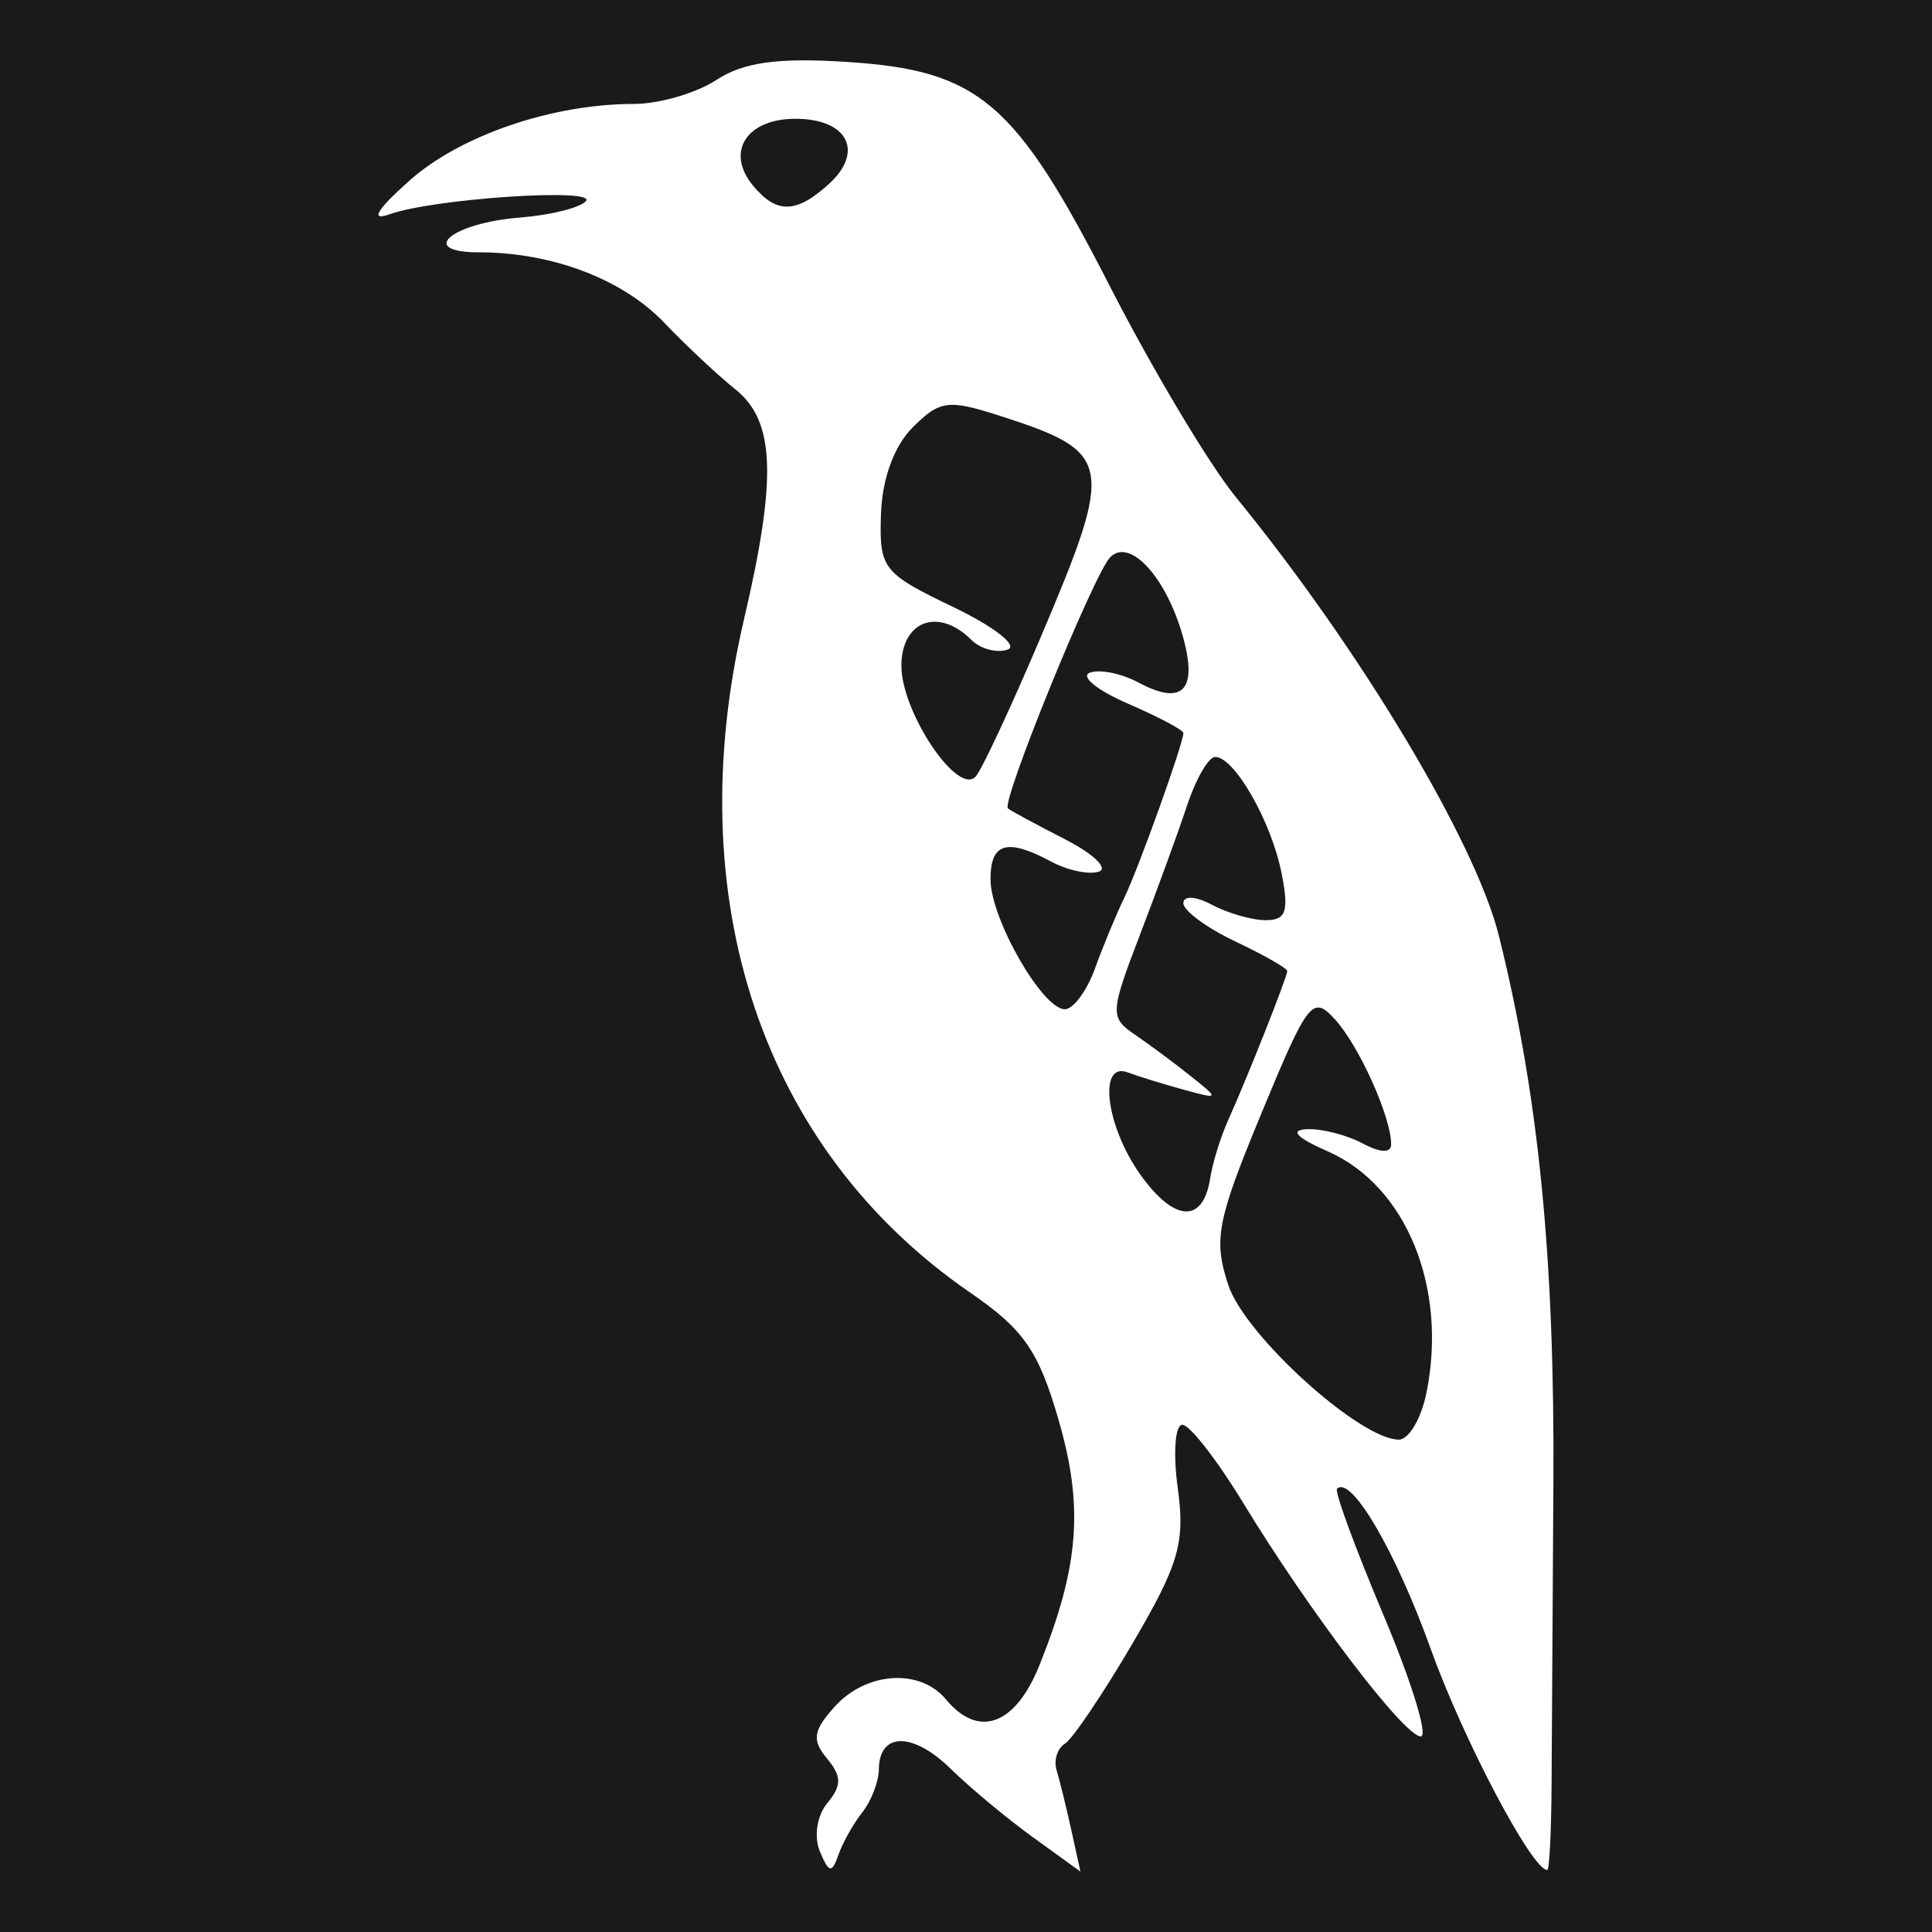 <?xml version="1.0" encoding="UTF-8" standalone="no"?>
<!-- Created with Inkscape (http://www.inkscape.org/) -->

<svg
   xmlns:dc="http://purl.org/dc/elements/1.1/"
   xmlns:cc="http://creativecommons.org/ns#"
   xmlns:rdf="http://www.w3.org/1999/02/22-rdf-syntax-ns#"
   xmlns:svg="http://www.w3.org/2000/svg"
   xmlns="http://www.w3.org/2000/svg"
   xmlns:sodipodi="http://sodipodi.sourceforge.net/DTD/sodipodi-0.dtd"
   xmlns:inkscape="http://www.inkscape.org/namespaces/inkscape"
   width="256mm"
   height="256mm"
   viewBox="0 0 256 256"
   version="1.1"
   id="svg952"
   inkscape:version="0.92.5 (2060ec1f9f, 2020-04-08)"
   sodipodi:docname="evermore.svg">
  <defs
     id="defs946" />
  <sodipodi:namedview
     id="base"
     pagecolor="#ffffff"
     bordercolor="#666666"
     borderopacity="1.0"
     inkscape:pageopacity="0.0"
     inkscape:pageshadow="2"
     inkscape:zoom="1.2179914"
     inkscape:cx="629.88219"
     inkscape:cy="488.45422"
     inkscape:document-units="mm"
     inkscape:current-layer="layer1"
     showgrid="false"
     units="mm"
     inkscape:window-width="3840"
     inkscape:window-height="2056"
     inkscape:window-x="0"
     inkscape:window-y="50"
     inkscape:window-maximized="1"
     showguides="true"
     inkscape:guide-bbox="true" />
  <g
     inkscape:label="Layer 1"
     inkscape:groupmode="layer"
     id="layer1"
     transform="translate(0,-41)">
    <rect
       style="fill:#1a1a1a;fill-opacity:1;stroke:none;stroke-width:0.834;stroke-opacity:1"
       id="rect816"
       width="256"
       height="256"
       x="0"
       y="41" />
    <path
       style="fill:#ffffff;stroke-width:1.967"
       d="m 108.631,286.304 c -0.809,-1.958 -0.376,-4.739 0.995,-6.391 1.928,-2.323 1.917,-3.539 -0.051,-5.911 -2.028,-2.444 -1.838,-3.694 1.047,-6.883 4.18,-4.619 11.288,-5.076 14.715,-0.946 4.339,5.229 9.212,3.434 12.415,-4.572 5.26,-13.147 5.857,-20.962 2.487,-32.555 -2.636,-9.069 -4.608,-11.899 -11.682,-16.766 -27.551,-18.956 -38.669,-52.094 -29.956,-89.293 4.368,-18.648 4.085,-26.198 -1.139,-30.378 -2.352,-1.882 -6.609,-5.869 -9.46,-8.86 -5.48,-5.749 -14.852,-9.311 -24.499,-9.311 -8.289,0 -3.716,-3.893 5.418,-4.612 3.953,-0.311 7.865,-1.277 8.694,-2.146 1.744,-1.827 -20.159,-0.38 -26.023,1.719 -2.586,0.925 -1.676,-0.602 2.655,-4.459 6.743,-6.005 18.923,-10.168 29.749,-10.168 3.345,0 8.264,-1.43 10.932,-3.179 3.577,-2.344 8.1,-2.972 17.221,-2.391 17.547,1.117 22.371,5.217 34.864,29.631 5.679,11.099 13.218,23.721 16.753,28.048 16.453,20.142 31.742,45.644 34.847,58.123 5.261,21.147 7.405,42.713 7.22,72.653 -0.096,15.683 -0.205,33.603 -0.241,39.822 -0.036,6.219 -0.292,11.307 -0.569,11.307 -2.028,0 -11.157,-17.322 -15.464,-29.344 -4.616,-12.883 -10.549,-23.018 -12.395,-21.173 -0.35,0.35 2.417,7.877 6.149,16.727 3.732,8.85 5.96,16.091 4.949,16.091 -2.191,0 -14.769,-16.543 -23.55,-30.973 -3.456,-5.678 -7.075,-10.324 -8.043,-10.324 -0.968,0 -1.243,3.777 -0.61,8.394 0.992,7.237 0.167,10.071 -5.978,20.558 -3.921,6.69 -7.957,12.675 -8.968,13.3 -1.012,0.625 -1.51,2.215 -1.106,3.532 0.403,1.317 1.278,4.877 1.945,7.909 l 1.212,5.514 -6.267,-4.531 c -3.447,-2.492 -8.368,-6.587 -10.936,-9.101 -4.993,-4.888 -9.454,-4.865 -9.503,0.045 -0.02,1.653 -1.004,4.232 -2.194,5.73 -1.191,1.499 -2.623,4.052 -3.183,5.674 -0.847,2.453 -1.259,2.366 -2.451,-0.517 z m 80.395,-60.802 c 2.793,-13.963 -2.721,-27.403 -13.107,-31.948 -4.112,-1.799 -5.081,-2.828 -2.764,-2.932 1.964,-0.088 5.282,0.756 7.374,1.875 2.37,1.268 3.804,1.316 3.804,0.128 0,-3.594 -4.206,-12.971 -7.402,-16.503 -3.008,-3.323 -3.584,-2.592 -9.801,12.431 -5.889,14.23 -6.363,16.697 -4.37,22.736 2.199,6.662 17.438,20.469 22.593,20.469 1.332,0 2.984,-2.815 3.672,-6.256 z m -28.681,-28.321 c 0.326,-2.074 1.393,-5.54 2.37,-7.703 2.511,-5.557 7.853,-19.035 7.853,-19.813 0,-0.358 -3.097,-2.121 -6.883,-3.917 -3.786,-1.796 -6.883,-4.081 -6.883,-5.078 0,-1.027 1.647,-0.93 3.804,0.224 2.092,1.12 5.3,2.036 7.129,2.036 2.691,0 3.085,-1.198 2.067,-6.288 -1.367,-6.837 -6.236,-15.343 -8.782,-15.343 -0.875,0 -2.546,2.876 -3.712,6.391 -1.167,3.515 -3.988,11.258 -6.271,17.207 -3.946,10.286 -3.979,10.932 -0.667,13.188 1.915,1.305 5.252,3.784 7.416,5.51 3.831,3.056 3.806,3.102 -0.983,1.782 -2.704,-0.745 -6.022,-1.771 -7.374,-2.279 -3.963,-1.489 -2.896,7.124 1.677,13.547 4.484,6.297 8.299,6.518 9.24,0.536 z m -15.252,-27.86 c 1.077,-2.974 2.819,-7.178 3.871,-9.341 1.886,-3.88 7.839,-20.474 7.839,-21.852 0,-0.39 -3.318,-2.148 -7.374,-3.905 -4.056,-1.758 -6.317,-3.597 -5.025,-4.087 1.292,-0.491 4.186,0.092 6.432,1.294 5.927,3.172 7.939,1.008 5.846,-6.288 -2.228,-7.768 -7.004,-12.91 -9.574,-10.307 -2.161,2.19 -14.491,32.472 -13.552,33.284 0.348,0.3 3.729,2.129 7.515,4.063 3.786,1.934 5.826,3.874 4.534,4.311 -1.292,0.436 -4.11,-0.149 -6.262,-1.3 -5.927,-3.172 -8.105,-2.545 -8.097,2.331 0,5.19 6.884,17.207 9.845,17.207 1.124,0 2.925,-2.434 4.002,-5.408 z m -7.217,-43.836 c 9.857,-23.229 9.615,-24.551 -5.377,-29.384 -6.851,-2.208 -7.974,-2.06 -11.558,1.524 -2.474,2.474 -4.061,6.819 -4.211,11.531 -0.23,7.208 0.218,7.781 9.592,12.284 5.408,2.598 8.649,5.131 7.202,5.629 -1.447,0.498 -3.615,-0.079 -4.818,-1.282 -4.361,-4.361 -9.267,-2.537 -9.267,3.447 0,6.142 7.469,17.271 9.841,14.663 0.808,-0.888 4.676,-9.173 8.596,-18.411 z M 109.809,65.403 c 4.754,-4.302 2.533,-8.665 -4.409,-8.665 -6.511,0 -9.303,4.42 -5.607,8.874 3.112,3.75 5.701,3.695 10.016,-0.21 z"
       id="path6562"
       inkscape:connector-curvature="0" />
  </g>
</svg>
